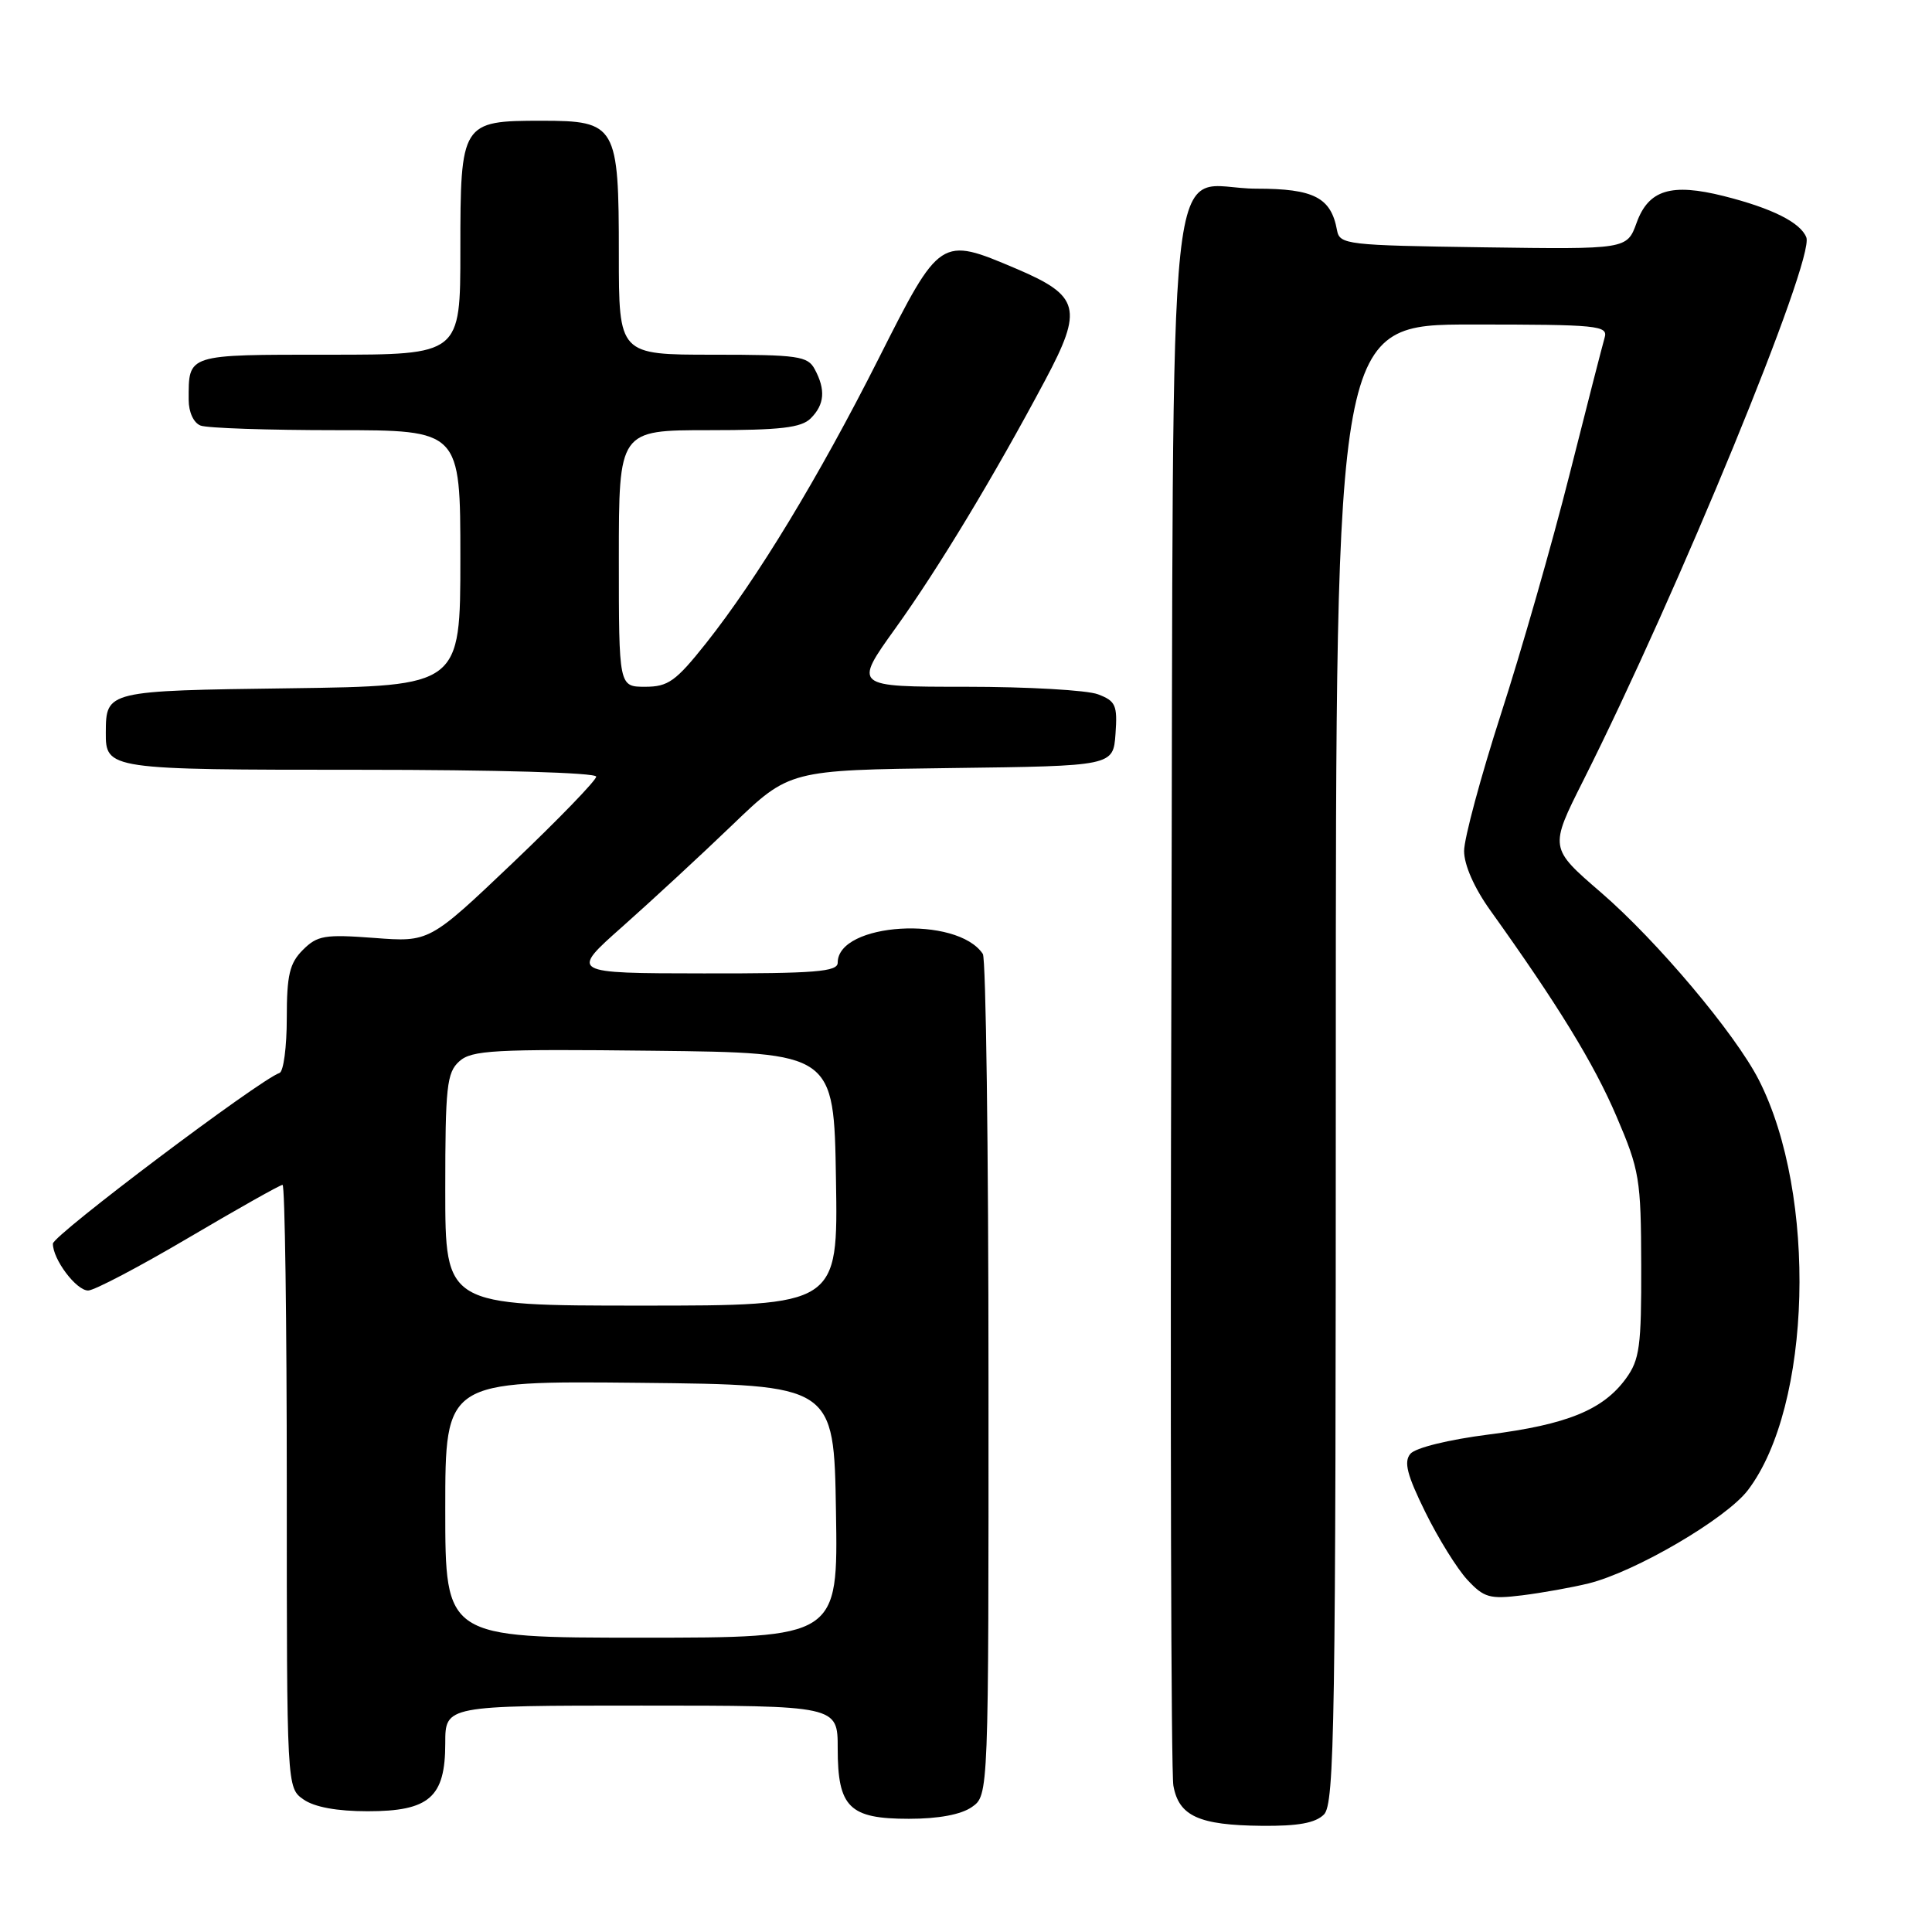 <?xml version="1.0" encoding="UTF-8" standalone="no"?>
<!DOCTYPE svg PUBLIC "-//W3C//DTD SVG 1.1//EN" "http://www.w3.org/Graphics/SVG/1.1/DTD/svg11.dtd" >
<svg xmlns="http://www.w3.org/2000/svg" xmlns:xlink="http://www.w3.org/1999/xlink" version="1.1" viewBox="0 0 256 256">
 <g >
 <path fill="currentColor"
d=" M 175.43 240.43 C 176.84 239.02 177.00 228.62 177.00 140.93 C 177.00 43.00 177.00 43.00 195.07 43.00 C 211.80 43.00 213.10 43.13 212.62 44.75 C 212.34 45.71 210.23 53.92 207.94 63.00 C 205.65 72.08 201.57 86.31 198.88 94.62 C 196.20 102.94 194.00 111.11 194.00 112.76 C 194.00 114.61 195.35 117.67 197.48 120.64 C 206.44 133.16 211.21 140.94 214.19 147.92 C 217.25 155.06 217.44 156.21 217.47 167.67 C 217.50 178.42 217.26 180.17 215.44 182.67 C 212.41 186.82 207.64 188.76 197.27 190.08 C 191.93 190.76 187.55 191.84 186.88 192.64 C 185.99 193.71 186.44 195.44 188.85 200.34 C 190.56 203.82 193.07 207.86 194.42 209.32 C 196.63 211.70 197.38 211.92 201.69 211.39 C 204.34 211.06 208.30 210.35 210.50 209.81 C 216.68 208.28 228.72 201.24 231.60 197.46 C 240.07 186.35 240.82 158.32 233.05 143.09 C 229.91 136.95 219.58 124.68 212.12 118.24 C 205.30 112.36 205.30 112.36 209.79 103.43 C 222.35 78.45 240.46 34.36 239.35 31.46 C 238.59 29.49 234.81 27.59 228.41 25.98 C 221.44 24.23 218.44 25.15 216.86 29.52 C 215.58 33.04 215.58 33.04 196.55 32.77 C 178.42 32.51 177.51 32.41 177.16 30.50 C 176.37 26.17 174.10 25.00 166.50 25.00 C 154.27 25.00 155.55 13.02 155.21 131.35 C 155.05 187.53 155.17 234.90 155.48 236.61 C 156.20 240.64 158.86 241.85 167.18 241.93 C 171.99 241.98 174.30 241.56 175.43 240.43 Z  M 128.78 239.44 C 131.00 237.89 131.00 237.89 130.98 182.69 C 130.98 152.34 130.64 127.00 130.23 126.40 C 126.82 121.28 111.00 122.23 111.00 127.56 C 111.00 128.76 108.06 129.00 93.25 128.98 C 75.50 128.96 75.50 128.96 82.50 122.76 C 86.35 119.34 92.90 113.29 97.05 109.30 C 104.60 102.04 104.60 102.04 126.05 101.77 C 147.50 101.50 147.50 101.50 147.81 97.25 C 148.08 93.45 147.84 92.89 145.49 92.00 C 144.05 91.45 136.17 91.00 127.98 91.00 C 113.09 91.00 113.09 91.00 118.65 83.25 C 124.34 75.33 131.73 63.08 138.49 50.38 C 143.55 40.88 143.10 39.19 134.60 35.58 C 124.61 31.34 124.58 31.35 116.43 47.50 C 108.50 63.22 100.32 76.70 93.54 85.25 C 89.54 90.28 88.53 91.00 85.49 91.00 C 82.00 91.00 82.00 91.00 82.00 74.00 C 82.00 57.00 82.00 57.00 93.93 57.00 C 103.44 57.00 106.18 56.68 107.43 55.43 C 109.26 53.60 109.42 51.65 107.96 48.93 C 107.03 47.18 105.76 47.00 94.46 47.00 C 82.00 47.00 82.00 47.00 82.00 33.72 C 82.00 16.58 81.67 16.00 71.77 16.00 C 61.14 16.00 61.00 16.22 61.00 33.15 C 61.00 47.00 61.00 47.00 43.61 47.00 C 24.63 47.00 25.00 46.88 25.00 52.97 C 25.00 54.62 25.66 56.04 26.58 56.39 C 27.45 56.73 35.55 57.00 44.58 57.00 C 61.00 57.00 61.00 57.00 61.00 73.95 C 61.00 90.89 61.00 90.89 38.46 91.20 C 14.10 91.52 14.05 91.54 14.02 97.05 C 13.99 101.95 14.30 102.00 47.70 102.00 C 65.73 102.00 79.00 102.38 79.00 102.91 C 79.00 103.40 74.03 108.54 67.95 114.33 C 56.90 124.84 56.90 124.84 49.58 124.28 C 43.03 123.79 42.05 123.95 40.13 125.87 C 38.37 127.63 38.00 129.19 38.00 134.92 C 38.00 138.72 37.57 141.98 37.04 142.17 C 34.34 143.11 7.02 163.68 7.01 164.79 C 6.99 166.86 10.10 171.00 11.68 171.00 C 12.48 171.00 18.47 167.85 25.00 164.00 C 31.53 160.15 37.12 157.00 37.44 157.00 C 37.75 157.00 38.00 174.97 38.00 196.94 C 38.00 236.89 38.00 236.89 40.22 238.44 C 41.66 239.45 44.66 240.00 48.72 240.00 C 56.89 240.00 59.00 238.15 59.00 231.00 C 59.00 226.00 59.00 226.00 85.00 226.00 C 111.00 226.00 111.00 226.00 111.00 231.67 C 111.00 239.49 112.53 241.00 120.43 241.00 C 124.36 241.00 127.35 240.44 128.78 239.44 Z  M 59.00 199.98 C 59.00 182.97 59.00 182.97 84.75 183.23 C 110.50 183.50 110.50 183.50 110.77 200.25 C 111.05 217.00 111.05 217.00 85.02 217.00 C 59.00 217.00 59.00 217.00 59.00 199.98 Z  M 59.00 157.65 C 59.00 144.00 59.20 142.13 60.85 140.64 C 62.49 139.15 65.42 138.99 86.60 139.23 C 110.50 139.50 110.50 139.50 110.77 156.25 C 111.05 173.00 111.05 173.00 85.02 173.00 C 59.00 173.00 59.00 173.00 59.00 157.65 Z "/>
</g>
</svg>
